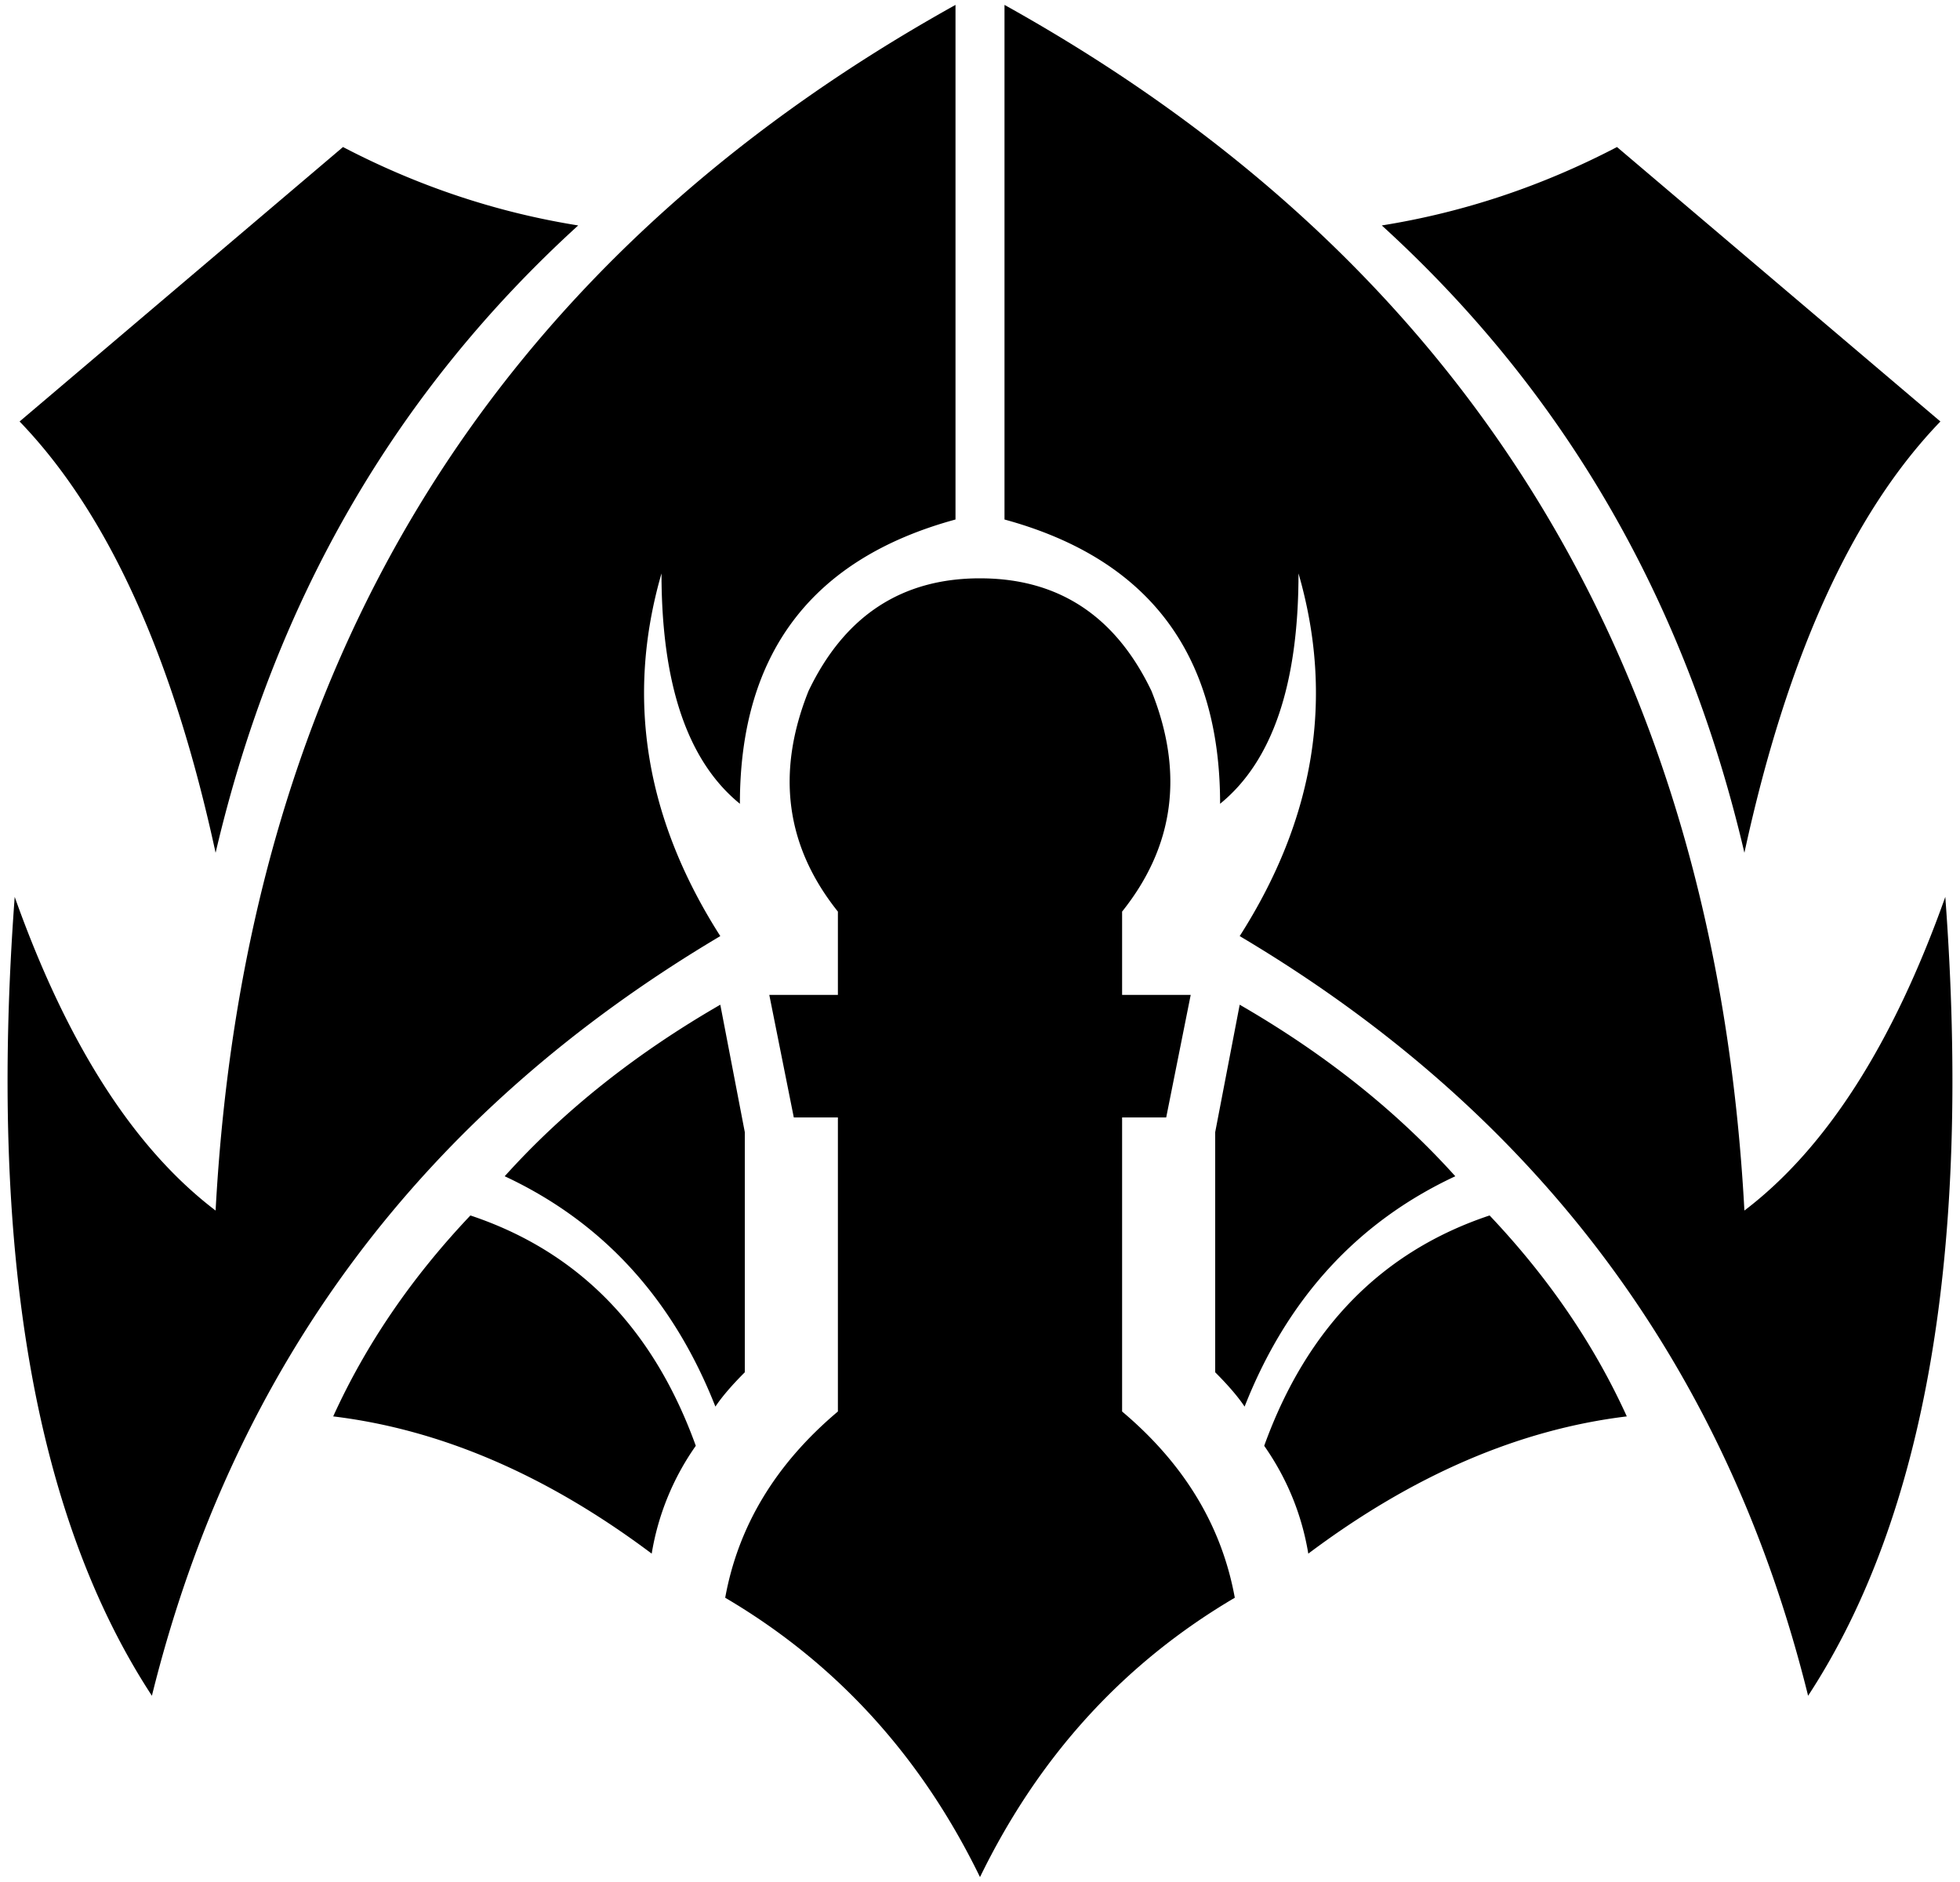 <svg xmlns="http://www.w3.org/2000/svg" viewBox="0 0 200 192"><path fill="#000" fill-rule="evenodd" d="M74 163c1.333-7.333 5.167-13.667 11.5-19v-30H81l-2.5-12.5h7V93c-5.333-6.667-6.333-14.167-3-22.5C86.167 62.833 92 59 100 59l.42.004c7.784.132 13.478 3.964 17.08 11.496 3.333 8.333 2.333 15.833-3 22.5v8.5h7L119 114h-4.5v30c6.333 5.333 10.167 11.667 11.5 19-11.333 6.667-20 16.167-26 28.5-6-12.333-14.667-21.833-26-28.5ZM97.5.5V53c-14.667 4-22 13.667-22 29-5.333-4.333-8-12.167-8-23.5-3.667 12.667-1.667 25 6 37-30.333 18-49.667 43.833-58 77.5-12-18.333-16.667-45.5-14-81.5 5.333 15 12.167 25.667 20.5 32C25 67.833 50.167 26.833 97.5.5Zm5 0c47.333 26.333 72.5 67.333 75.5 123 8.333-6.333 15.167-17 20.5-32 2.667 36-2 63.167-14 81.5-8.333-33.667-27.667-59.5-58-77.5 7.667-12 9.667-24.333 6-37 0 11.333-2.667 19.167-8 23.5 0-15.333-7.333-25-22-29ZM48 124c11 3.667 18.667 11.5 23 23.5a26.567 26.567 0 0 0-4.5 11c-10.667-8-21.5-12.667-32.5-14 3.333-7.333 8-14.167 14-20.5Zm104 0c6 6.333 10.667 13.167 14 20.5-11 1.333-21.833 6-32.5 14-.667-4-2.167-7.667-4.5-11 4.333-12 12-19.833 23-23.5Zm-78.5-21.5 2.5 13V140c-1.333 1.333-2.333 2.5-3 3.5-4.333-11-11.5-18.833-21.5-23.5 6-6.667 13.333-12.5 22-17.5Zm53 0c8.667 5 16 10.833 22 17.5-10 4.667-17.167 12.5-21.5 23.5-.667-1-1.667-2.167-3-3.5v-24.5ZM35 15c7.667 4 15.667 6.667 24 8-18.667 17-31 38.333-37 64-4.333-20-11-34.667-20-44l33-28Zm130 0 33 28c-9 9.333-15.667 24-20 44-6-25.667-18.333-47-37-64 8.333-1.333 16.333-4 24-8Z"/></svg>